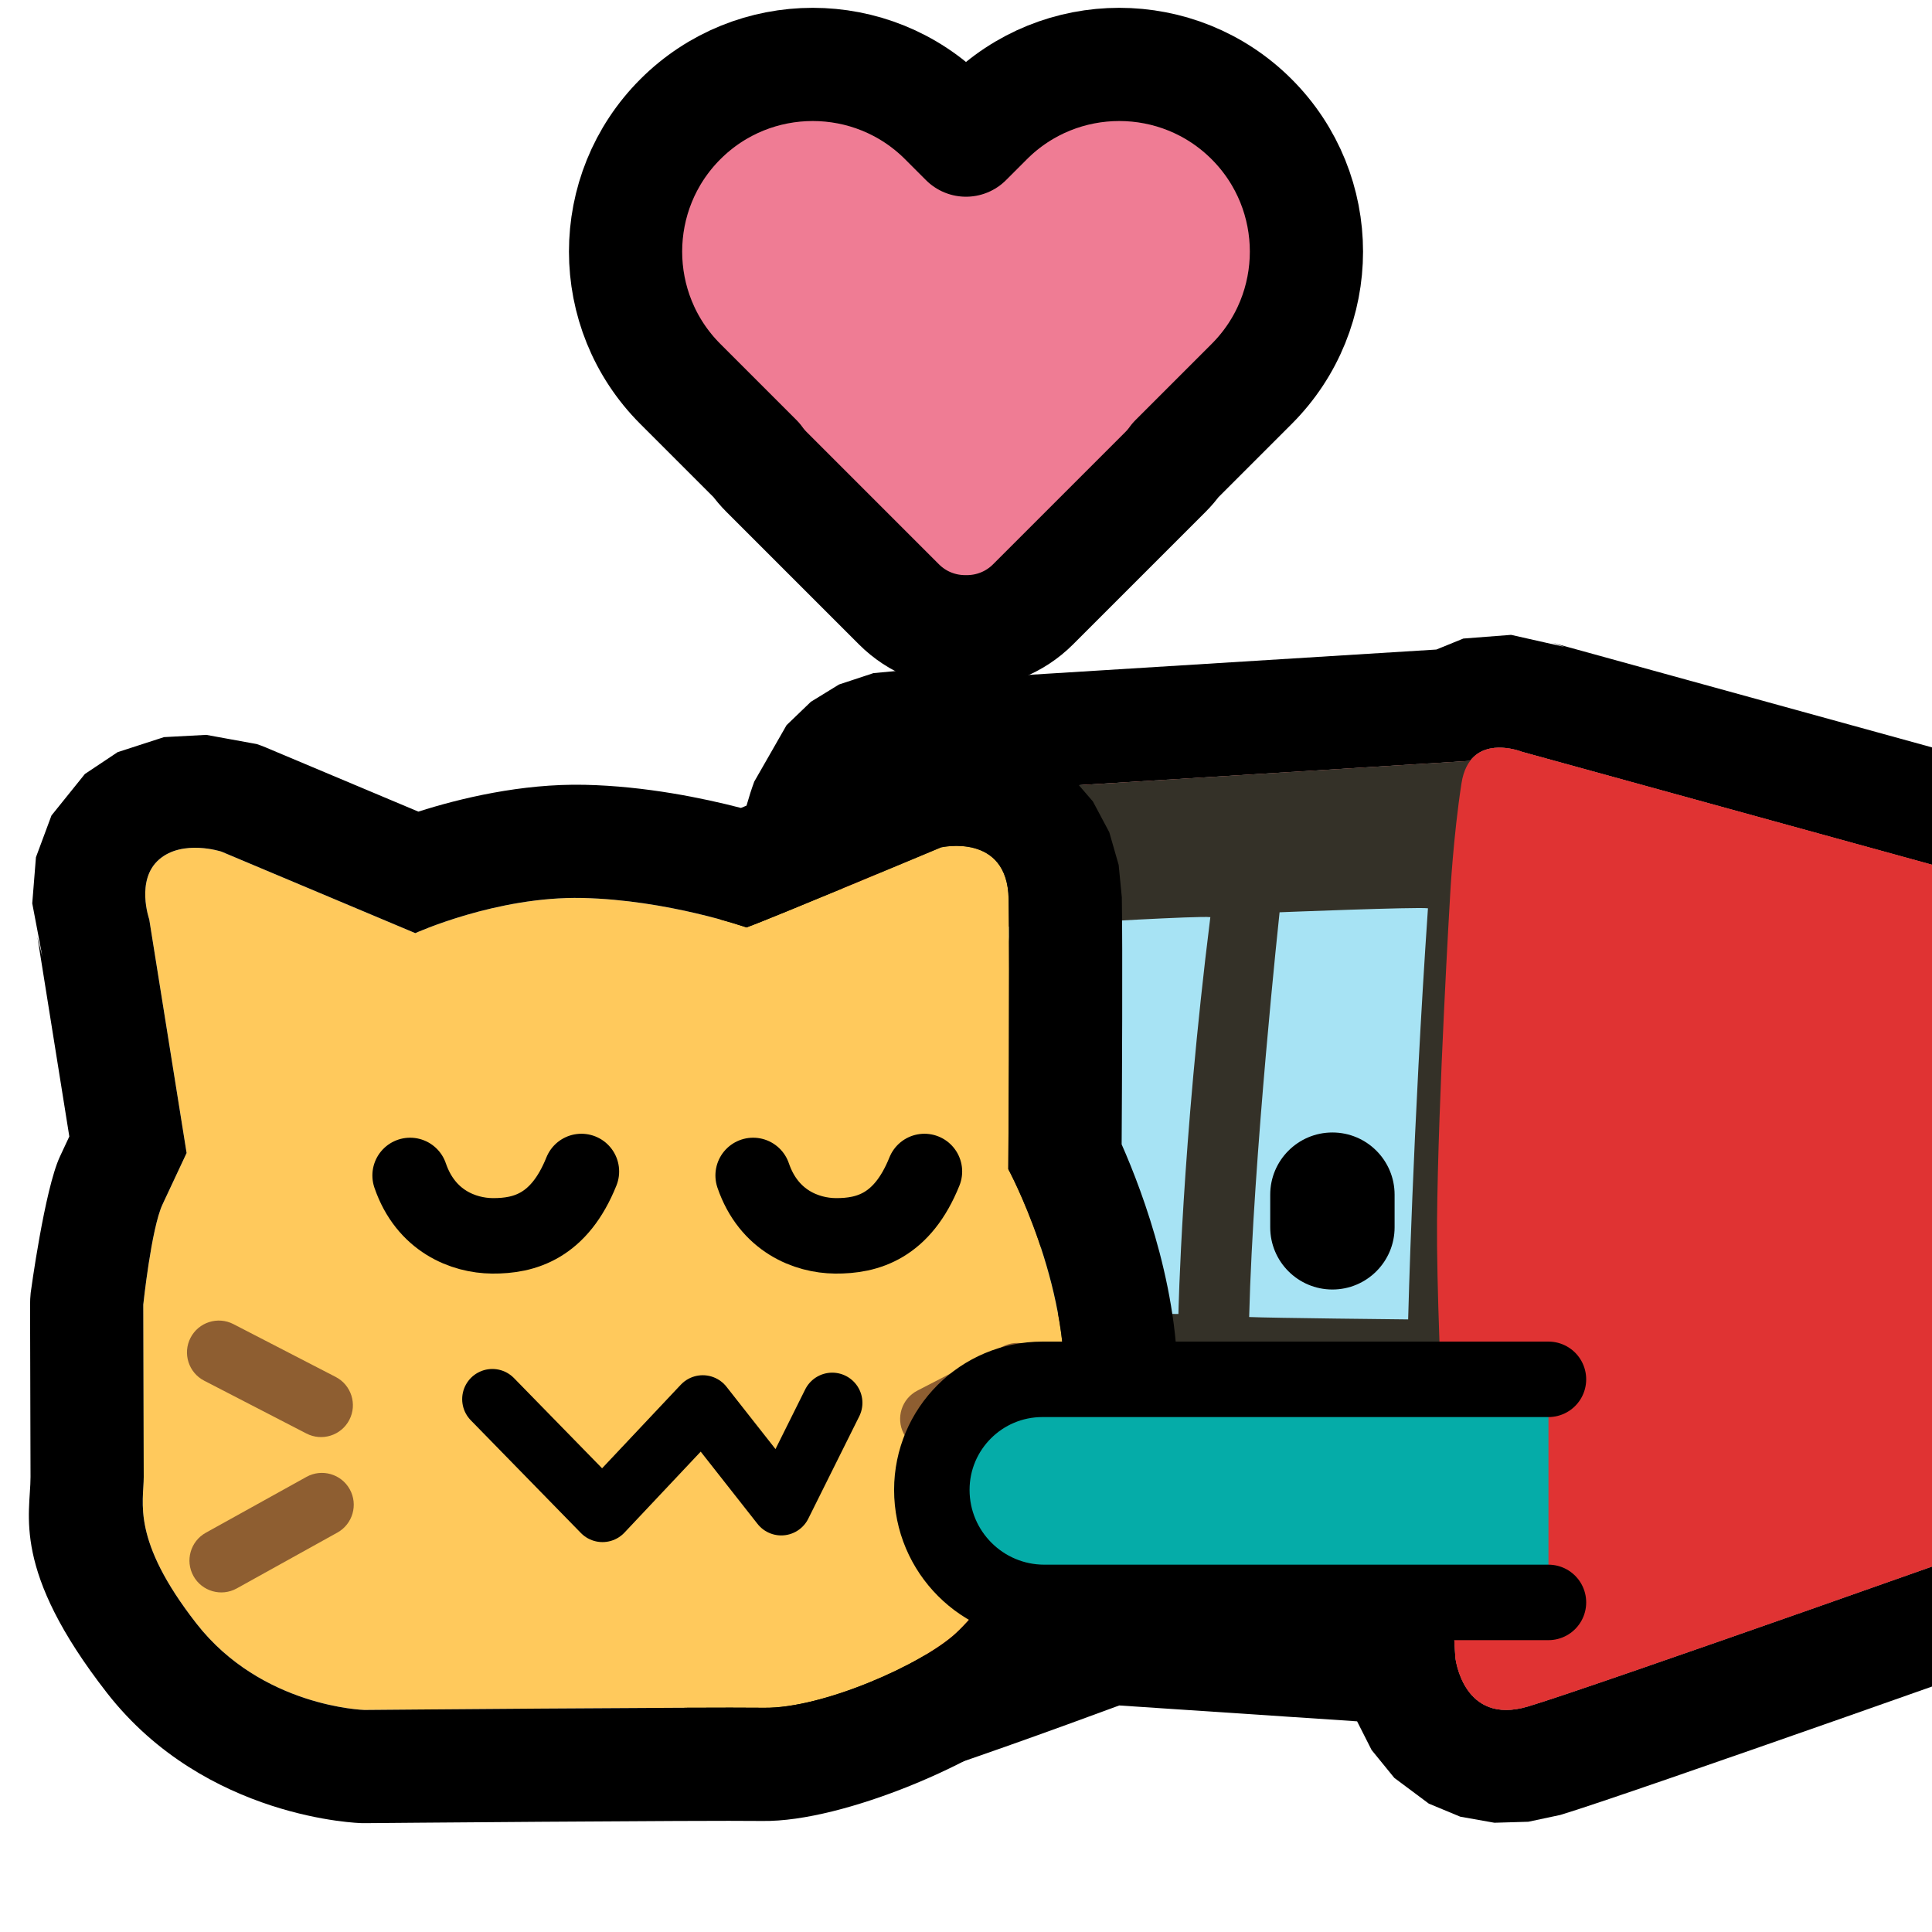 <?xml version="1.0" encoding="UTF-8" standalone="no"?>
<!DOCTYPE svg PUBLIC "-//W3C//DTD SVG 1.1//EN" "http://www.w3.org/Graphics/SVG/1.1/DTD/svg11.dtd">
<svg width="100%" height="100%" viewBox="0 0 256 256" version="1.1" xmlns="http://www.w3.org/2000/svg" xmlns:xlink="http://www.w3.org/1999/xlink" xml:space="preserve" xmlns:serif="http://www.serif.com/" style="fill-rule:evenodd;clip-rule:evenodd;stroke-linecap:round;stroke-linejoin:round;stroke-miterlimit:1.5;">
    <rect id="neodlr_hug_cat_heart" x="0" y="0" width="256" height="256" style="fill:none;"/>
    <clipPath id="_clip1">
        <rect x="0" y="0" width="256" height="256"/>
    </clipPath>
    <g clip-path="url(#_clip1)">
        <g id="DLR">
            <g id="Body">
                <g id="Outline">
                    <path d="M125.269,105.138L194.802,100.818C197.108,97.775 201.697,99.628 201.697,99.628L270.737,118.652L270.737,202.365C270.737,202.365 211.139,223.526 202.463,226.115C193.787,228.704 192.84,219.594 192.84,219.594C192.84,219.594 192.706,217.431 192.501,213.898L146.097,210.802C141.448,212.537 122.473,219.577 113.123,222.359C102.421,225.543 102.762,214.049 102.762,214.049C102.762,214.049 102.834,186.75 103.191,181.773C103.548,176.795 104.21,166.884 104.612,161.475C105.014,156.067 108.481,133.343 108.481,133.343C108.481,133.343 111.526,115.449 113.999,108.802C116.473,102.156 121.129,104.067 121.129,104.067L125.269,105.138Z" style="fill:rgb(224,51,51);"/>
                    <path d="M190.323,86.068L193.901,84.611L200.227,84.122L207.314,85.719L205.681,85.166L274.722,104.191C281.229,105.984 285.737,111.903 285.737,118.652L285.737,202.365C285.737,208.714 281.74,214.376 275.756,216.5C275.756,216.5 215.52,237.872 206.752,240.489L202.512,241.391L198.017,241.524L193.489,240.719L189.328,238.991L184.749,235.574L181.744,231.884L179.823,228.086C167.03,227.232 148.306,225.982 148.307,225.982C140.962,228.697 125.591,234.299 117.401,236.736L112.743,237.724L107.782,237.839L102.718,236.812L98.075,234.599L94.007,231.184L90.342,225.759L88.483,220.411L87.769,213.603L87.762,214.01C87.762,214.01 87.861,185.837 88.229,180.699C88.587,175.712 89.251,165.782 89.653,160.364C90.072,154.735 93.653,131.08 93.653,131.08C93.666,130.996 93.679,130.911 93.694,130.827C93.694,130.827 97.191,110.959 99.941,103.57L104.226,96.085L107.443,92.991L111.173,90.7L115.731,89.194L119.753,88.813L126.823,90.19L124.885,89.545L126.718,90.019L190.323,86.068ZM125.269,105.138L121.129,104.067C121.129,104.067 116.473,102.156 113.999,108.802C111.526,115.449 108.481,133.343 108.481,133.343C108.481,133.343 105.014,156.067 104.612,161.475C104.21,166.884 103.548,176.795 103.191,181.773C102.834,186.75 102.762,214.049 102.762,214.049C102.762,214.049 102.421,225.543 113.123,222.359C122.473,219.577 141.448,212.537 146.097,210.802L192.501,213.898C192.706,217.431 192.84,219.594 192.84,219.594C192.84,219.594 193.787,228.704 202.463,226.115C211.139,223.526 270.737,202.365 270.737,202.365L270.737,118.652L201.697,99.628C201.697,99.628 197.108,97.775 194.802,100.818L125.269,105.138Z"/>
                </g>
                <path id="Left-panel" serif:id="Left panel" d="M125.56,105.213L121.129,104.067C121.129,104.067 116.473,102.156 113.999,108.802C111.526,115.449 108.481,133.343 108.481,133.343C108.481,133.343 105.014,156.067 104.612,161.475C104.21,166.884 103.548,176.795 103.191,181.773C102.834,186.75 102.762,214.049 102.762,214.049C102.762,214.049 102.421,225.543 113.123,222.359C123.826,219.174 147.142,210.411 147.142,210.411L138.488,104.303L125.56,105.213Z" style="fill:rgb(224,51,51);"/>
                <path id="Front" d="M194.837,100.816L121.271,105.386C121.271,105.386 118.459,105.519 117.639,108.557C116.819,111.595 111.743,142.742 110.207,151.201C106.479,171.736 107.379,208.218 107.379,208.218L193.056,213.935L194.837,100.816Z" style="fill:rgb(52,49,40);"/>
                <path id="Right-panel" serif:id="Right panel" d="M270.737,118.626L270.37,202.492C270.37,202.492 211.139,223.526 202.463,226.115C193.787,228.704 192.84,219.594 192.84,219.594C192.84,219.594 190.276,178.192 190.415,161.82C190.553,145.449 192.154,118.554 192.154,118.554C192.154,118.554 192.57,110.809 193.651,103.812C194.732,96.815 201.697,99.628 201.697,99.628L270.737,118.626Z" style="fill:rgb(224,51,51);"/>
            </g>
            <path id="Left-window" serif:id="Left window" d="M117.376,123.336C117.376,123.336 111.044,151.767 110.513,172.928C113.299,173.06 128.219,173.119 128.219,173.119C128.219,173.119 128.973,152.837 133.952,122.797C132.422,122.606 117.376,123.336 117.376,123.336Z" style="fill:rgb(167,227,244);"/>
            <path id="Middle-window" serif:id="Middle window" d="M142.503,122.308C142.503,122.308 138.03,152.745 137.499,173.905C140.285,174.037 156.146,174.107 156.146,174.107C156.146,174.107 156.599,151.669 160.377,121.527C158.846,121.336 142.503,122.308 142.503,122.308Z" style="fill:rgb(167,227,244);"/>
            <path id="Right-window" serif:id="Right window" d="M169.551,120.882C169.551,120.882 166.051,153.351 165.52,174.512C168.305,174.644 186.587,174.828 186.587,174.828C186.587,174.828 187.206,149.63 189.211,120.352C187.681,120.16 169.551,120.882 169.551,120.882Z" style="fill:rgb(167,227,244);"/>
            <path id="Mouth" d="M129.62,183.551L135.598,193.602L143.654,183.568L153.633,193.574L165.52,183.58" style="fill:none;stroke:rgb(5,172,168);stroke-width:5.21px;"/>
            <path id="Eye" d="M184.791,158.299L184.791,162.628C184.791,167.175 181.099,170.867 176.551,170.867C172.003,170.867 168.311,167.175 168.311,162.628L168.311,158.299C168.311,153.751 172.003,150.059 176.551,150.059C181.099,150.059 184.791,153.751 184.791,158.299Z"/>
        </g>
        <g id="Cat">
            <path d="M55.03,123.646C55.03,123.646 65.832,118.741 77.148,118.986C88.464,119.231 98.911,122.888 98.911,122.888C101.856,121.849 124.695,112.279 124.695,112.279C124.695,112.279 133.501,110.285 133.649,119.14C133.797,127.996 133.602,154.917 133.602,154.917C133.602,154.917 141.777,170.014 140.995,184.881C140.212,199.749 131.145,212.266 126.657,216.414C122.168,220.561 108.955,226.396 101.25,226.29C93.545,226.185 48.289,226.578 48.289,226.578C48.289,226.578 34.672,226.215 26.017,215.113C17.363,204.011 19.045,199.075 19.045,195.707C19.045,192.339 18.984,172.877 18.984,172.877C18.984,172.877 20.045,162.781 21.534,159.592C23.023,156.404 24.726,152.777 24.726,152.777L19.772,121.806C19.772,121.806 17.946,116.606 21.081,113.885C24.215,111.164 29.344,112.845 29.344,112.845L55.03,123.646Z" style="fill:rgb(255,201,92);"/>
            <path d="M55.435,107.544C60.889,105.806 69.073,103.808 77.473,103.99C85.516,104.164 93.198,105.762 98.179,107.055C105.459,104.088 118.898,98.444 118.898,98.444C119.701,98.108 120.533,97.842 121.382,97.649L127.636,97.103L132.684,97.817L138.089,99.993L141.857,102.761L144.817,106.2L146.987,110.28L148.228,114.601L148.647,118.89C148.764,125.889 148.67,144.058 148.623,151.632C151.503,158.156 156.693,172 155.974,185.67C154.936,205.386 142.789,221.93 136.837,227.43C130.517,233.27 111.893,241.438 101.044,241.289C93.388,241.184 48.42,241.578 48.42,241.578C48.243,241.579 48.066,241.577 47.889,241.573C47.889,241.573 27.266,241.112 14.187,224.335C1.44,207.983 4.045,200.668 4.045,195.707C4.045,192.346 3.984,172.924 3.984,172.924C3.983,172.385 4.01,171.846 4.066,171.31C4.066,171.31 5.909,157.6 7.943,153.245C8.354,152.364 8.782,151.45 9.185,150.589L4.96,124.176L5.619,126.775L4.273,119.701L4.762,113.592L6.82,108.057L11.248,102.557L15.585,99.664L21.734,97.673L27.331,97.374L34.015,98.591C34.402,98.718 34.783,98.86 35.158,99.018L55.435,107.544ZM55.03,123.646L29.344,112.845C29.344,112.845 24.215,111.164 21.081,113.885C17.946,116.606 19.772,121.806 19.772,121.806L24.726,152.777C24.726,152.777 23.023,156.404 21.534,159.592C20.045,162.781 18.984,172.877 18.984,172.877C18.984,172.877 19.045,192.339 19.045,195.707C19.045,199.075 17.363,204.011 26.017,215.113C34.672,226.215 48.289,226.578 48.289,226.578C48.289,226.578 93.545,226.185 101.25,226.29C108.955,226.396 122.168,220.561 126.657,216.414C131.145,212.266 140.212,199.749 140.995,184.881C141.777,170.014 133.602,154.917 133.602,154.917C133.602,154.917 133.797,127.996 133.649,119.14C133.501,110.285 124.695,112.279 124.695,112.279C124.695,112.279 101.856,121.849 98.911,122.888C98.911,122.888 88.464,119.231 77.148,118.986C65.832,118.741 55.03,123.646 55.03,123.646Z"/>
            <g id="Face">
                <g id="Whiskers">
                    <path d="M46.291,188.137C45.222,190.207 42.674,191.019 40.605,189.95L27.059,182.952C24.989,181.883 24.177,179.335 25.246,177.266C26.315,175.196 28.863,174.384 30.932,175.453L44.479,182.451C46.548,183.52 47.36,186.068 46.291,188.137Z" style="fill:rgb(142,94,49);"/>
                    <path d="M119.742,189.952C120.811,192.021 123.359,192.833 125.428,191.765L136.747,185.917C138.816,184.848 139.629,182.3 138.56,180.231C137.491,178.162 134.943,177.349 132.873,178.418L121.554,184.266C119.485,185.335 118.673,187.883 119.742,189.952Z" style="fill:rgb(142,94,49);"/>
                    <path d="M46.345,197.339C47.475,199.376 46.739,201.946 44.702,203.076L31.37,210.474C29.333,211.604 26.762,210.868 25.632,208.831C24.502,206.795 25.238,204.224 27.275,203.094L40.608,195.696C42.644,194.566 45.215,195.302 46.345,197.339Z" style="fill:rgb(142,94,49);"/>
                    <path d="M119.688,199.154C118.558,201.19 119.294,203.761 121.33,204.891L127.659,208.403C129.696,209.533 132.267,208.797 133.397,206.76C134.527,204.723 133.79,202.153 131.754,201.023L125.425,197.511C123.389,196.381 120.818,197.117 119.688,199.154Z" style="fill:rgb(142,94,49);"/>
                </g>
                <path id="Mouth1" serif:id="Mouth" d="M65.241,185.396L79.833,200.335L93.119,186.225L103.52,199.452L110.275,185.885" style="fill:none;stroke:black;stroke-width:8px;stroke-miterlimit:5;"/>
                <g id="Eyes">
                    <path id="Right-eye" serif:id="Right eye" d="M99.796,155.752C101.865,161.808 106.884,163.722 110.689,163.756C114.968,163.794 119.573,162.487 122.492,155.228" style="fill:none;stroke:black;stroke-width:10px;"/>
                    <path id="Left-eye" serif:id="Left eye" d="M54.342,155.752C56.411,161.808 61.43,163.722 65.235,163.756C69.515,163.794 74.12,162.487 77.039,155.228" style="fill:none;stroke:black;stroke-width:10px;"/>
                </g>
            </g>
        </g>
        <path id="Arm" d="M205.178,212.327L138.382,212.327C130.153,212.327 123.473,205.646 123.473,197.418C123.473,189.332 130.037,182.768 138.122,182.768L205.178,182.768" style="fill:rgb(5,172,168);stroke:black;stroke-width:10px;stroke-linecap:butt;"/>
        <path id="Heart" d="M100.241,60.968L90.15,50.877C80.47,41.197 80.47,25.478 90.15,15.797C99.831,6.116 115.55,6.116 125.231,15.797L128,18.566L130.769,15.797C140.45,6.116 156.169,6.116 165.85,15.797C175.53,25.478 175.53,41.197 165.85,50.877L155.759,60.968C155.367,61.518 154.923,62.043 154.43,62.536L136.889,80.076C134.439,82.527 131.215,83.737 128,83.706C124.785,83.737 121.561,82.527 119.111,80.076L101.57,62.536C101.077,62.043 100.633,61.518 100.241,60.968Z" style="fill:rgb(239,124,148);stroke:black;stroke-width:15px;stroke-linejoin:miter;stroke-miterlimit:5;"/>
    </g>
</svg>
